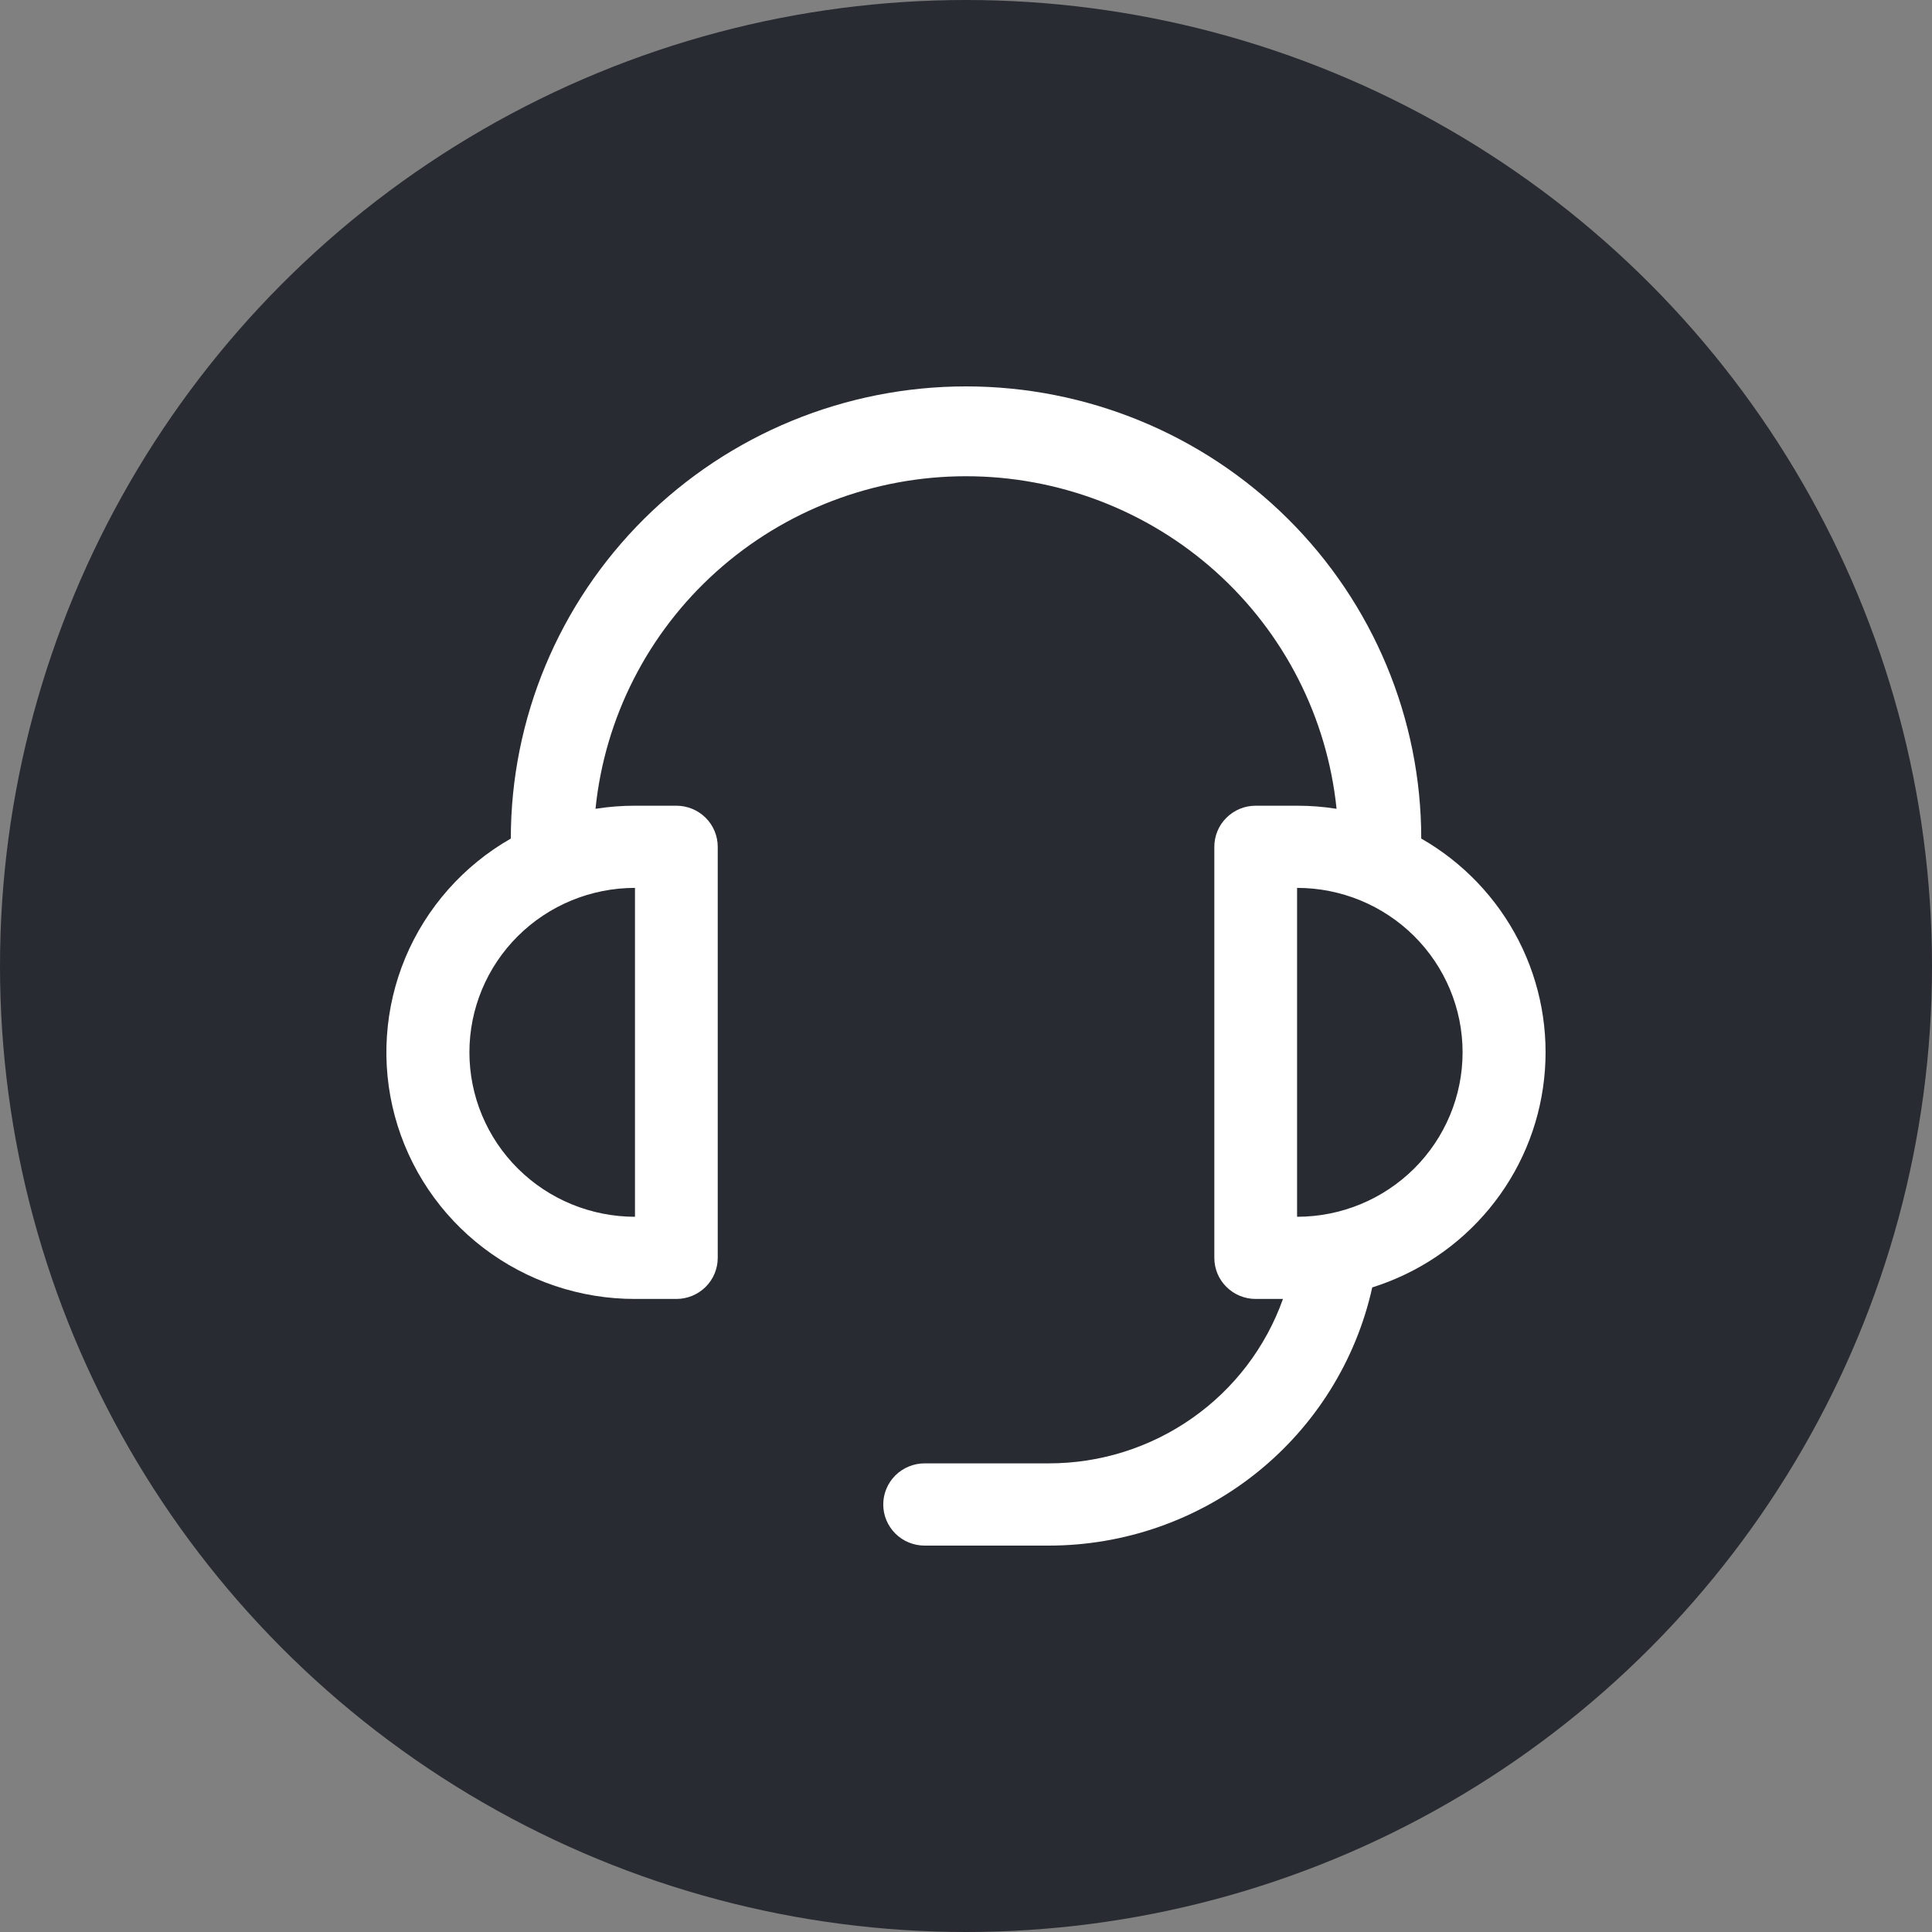 <svg width="30" height="30" viewBox="0 0 30 30" fill="none" xmlns="http://www.w3.org/2000/svg">
<rect x="0" y="0" width="30" height="30" fill="#808080" stroke="none"/>
<circle cx="15" cy="15" r="15" fill="#282B31"/>
<path d="M22.069 13.021C22.717 13.392 23.243 13.943 23.582 14.605C23.921 15.268 24.058 16.014 23.977 16.753C23.897 17.492 23.602 18.192 23.127 18.767C22.653 19.342 22.021 19.767 21.308 19.991C21.056 21.128 20.42 22.145 19.507 22.874C18.594 23.603 17.457 24 16.285 24H14.358C14.187 24 14.024 23.933 13.903 23.813C13.783 23.693 13.715 23.531 13.715 23.362C13.715 23.192 13.783 23.03 13.903 22.91C14.024 22.791 14.187 22.723 14.358 22.723H16.285C17.083 22.724 17.861 22.478 18.512 22.021C19.164 21.564 19.656 20.917 19.922 20.17H19.498C19.328 20.17 19.164 20.103 19.044 19.983C18.923 19.864 18.856 19.701 18.856 19.532V13.149C18.856 12.98 18.923 12.817 19.044 12.698C19.164 12.578 19.328 12.511 19.498 12.511H20.141C20.349 12.511 20.553 12.527 20.754 12.559C20.609 11.143 19.941 9.831 18.878 8.877C17.815 7.923 16.433 7.395 15 7.395C13.568 7.395 12.186 7.923 11.123 8.877C10.06 9.831 9.391 11.143 9.247 12.559C9.449 12.527 9.654 12.511 9.86 12.511H10.502C10.673 12.511 10.836 12.578 10.957 12.698C11.077 12.817 11.145 12.98 11.145 13.149V19.532C11.145 19.701 11.077 19.864 10.957 19.983C10.836 20.103 10.673 20.17 10.502 20.17H9.86C9.01 20.171 8.184 19.893 7.51 19.38C6.836 18.867 6.351 18.146 6.131 17.331C5.911 16.516 5.969 15.652 6.294 14.872C6.62 14.093 7.196 13.442 7.932 13.021C7.932 11.159 8.677 9.373 10.002 8.056C11.328 6.74 13.126 6 15 6C16.875 6 18.673 6.74 19.998 8.056C21.324 9.373 22.069 11.159 22.069 13.021ZM9.86 13.787C9.178 13.787 8.524 14.056 8.042 14.535C7.56 15.014 7.289 15.663 7.289 16.34C7.289 17.018 7.56 17.667 8.042 18.146C8.524 18.625 9.178 18.894 9.86 18.894V13.787ZM22.711 16.34C22.711 15.663 22.44 15.014 21.958 14.535C21.476 14.056 20.823 13.787 20.141 13.787V18.894C20.823 18.894 21.476 18.625 21.958 18.146C22.44 17.667 22.711 17.018 22.711 16.34Z" fill="white"/>
</svg>
